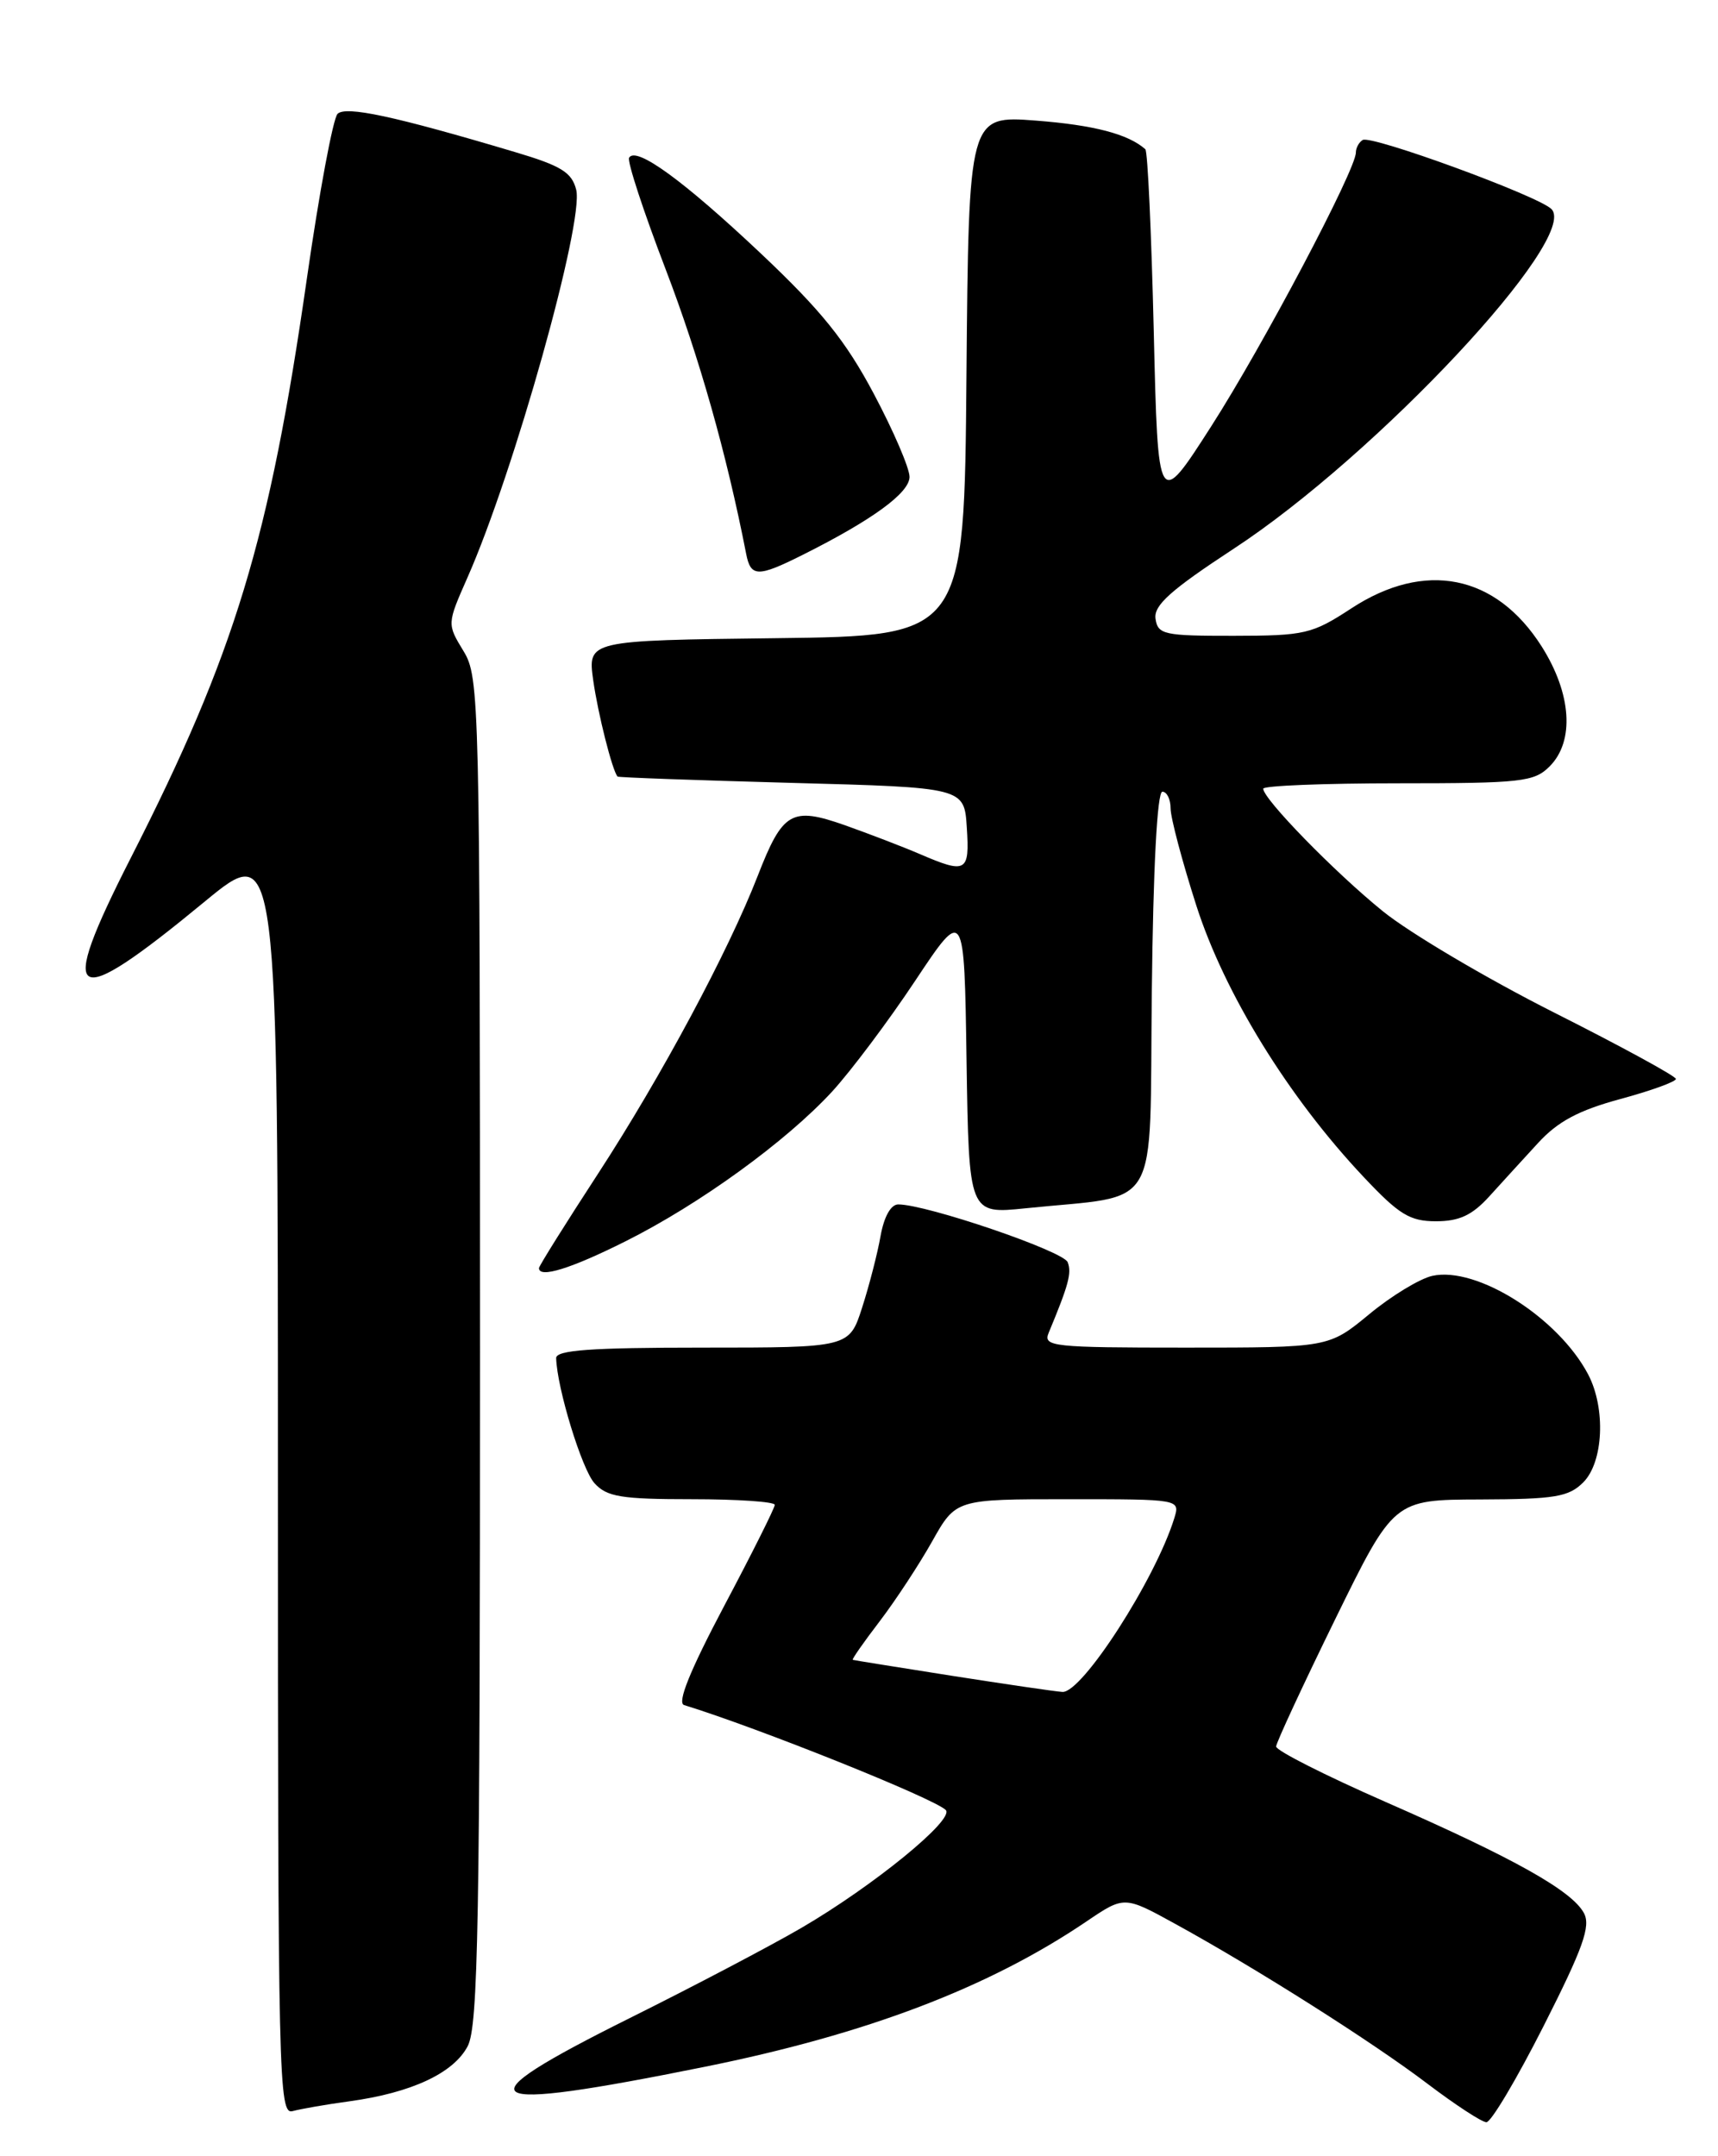 <?xml version="1.0" encoding="UTF-8" standalone="no"?>
<!DOCTYPE svg PUBLIC "-//W3C//DTD SVG 1.1//EN" "http://www.w3.org/Graphics/SVG/1.1/DTD/svg11.dtd" >
<svg xmlns="http://www.w3.org/2000/svg" xmlns:xlink="http://www.w3.org/1999/xlink" version="1.1" viewBox="0 0 204 256">
 <g >
 <path fill="currentColor"
d=" M 183.30 240.53 C 187.98 231.29 188.91 228.69 188.08 227.14 C 186.65 224.48 179.79 220.63 164.52 213.94 C 157.36 210.80 151.51 207.84 151.53 207.36 C 151.55 206.89 154.70 200.10 158.53 192.28 C 165.50 178.06 165.50 178.06 175.75 178.03 C 184.64 178.00 186.27 177.73 188.00 176.00 C 190.40 173.60 190.69 167.22 188.59 163.20 C 185.05 156.45 175.37 150.32 170.08 151.48 C 168.59 151.81 165.21 153.86 162.58 156.04 C 157.78 160.00 157.78 160.00 140.78 160.00 C 124.98 160.00 123.84 159.88 124.52 158.25 C 126.90 152.53 127.27 151.15 126.78 149.86 C 126.27 148.54 110.02 143.00 106.66 143.00 C 105.78 143.00 104.97 144.46 104.56 146.75 C 104.20 148.81 103.21 152.64 102.37 155.25 C 100.84 160.00 100.84 160.00 83.42 160.00 C 70.13 160.00 66.01 160.30 66.04 161.25 C 66.14 164.82 69.09 174.44 70.59 176.10 C 72.06 177.72 73.75 178.00 82.15 178.00 C 87.57 178.00 92.00 178.30 92.00 178.67 C 92.00 179.03 89.29 184.45 85.98 190.69 C 81.92 198.37 80.38 202.18 81.23 202.44 C 90.04 205.15 110.92 213.52 112.30 214.90 C 113.40 216.00 103.72 223.91 95.12 228.92 C 91.48 231.04 82.31 235.86 74.75 239.62 C 54.41 249.75 56.23 250.93 83.63 245.40 C 102.89 241.52 117.38 236.00 129.00 228.14 C 133.50 225.09 133.50 225.09 139.57 228.43 C 149.22 233.73 162.98 242.45 169.50 247.40 C 172.80 249.90 175.95 251.96 176.50 251.97 C 177.05 251.98 180.11 246.83 183.30 240.53 Z  M 41.46 249.49 C 48.86 248.48 53.87 246.14 55.54 242.93 C 56.78 240.52 57.00 228.35 57.00 160.30 C 56.99 82.83 56.94 80.41 55.03 77.29 C 53.08 74.08 53.08 74.08 55.50 68.59 C 61.03 56.09 69.37 26.34 68.42 22.53 C 67.90 20.46 66.63 19.68 61.14 18.05 C 46.78 13.77 41.05 12.55 40.08 13.52 C 39.55 14.06 37.91 22.82 36.45 33.00 C 31.98 64.14 27.90 77.57 15.54 101.84 C 6.66 119.27 8.29 120.25 24.29 107.06 C 33.00 99.88 33.00 99.88 33.00 175.51 C 33.00 247.05 33.09 251.11 34.75 250.65 C 35.71 250.39 38.73 249.86 41.46 249.49 Z  M 74.27 147.38 C 83.05 142.99 93.33 135.54 98.80 129.61 C 101.02 127.19 105.47 121.27 108.67 116.45 C 114.50 107.69 114.50 107.69 114.77 125.92 C 115.05 144.15 115.05 144.15 121.77 143.46 C 138.06 141.77 136.47 144.51 136.77 117.72 C 136.93 103.05 137.41 94.00 138.02 94.00 C 138.56 94.00 139.00 94.89 139.00 95.99 C 139.00 97.08 140.37 102.26 142.05 107.50 C 145.40 117.95 152.98 130.26 161.93 139.75 C 166.13 144.22 167.42 145.00 170.51 145.00 C 173.27 145.00 174.80 144.29 176.83 142.06 C 178.30 140.44 180.91 137.58 182.64 135.70 C 184.98 133.15 187.45 131.83 192.39 130.49 C 196.02 129.51 199.00 128.43 199.00 128.10 C 198.99 127.77 192.46 124.21 184.48 120.19 C 176.50 116.16 167.37 110.76 164.20 108.19 C 158.46 103.54 150.00 94.86 150.00 93.64 C 150.00 93.29 157.20 93.00 166.00 93.00 C 180.67 93.00 182.17 92.83 184.00 91.00 C 186.99 88.01 186.62 82.37 183.06 76.75 C 177.63 68.20 169.19 66.51 160.45 72.24 C 155.80 75.28 154.95 75.48 146.50 75.49 C 138.21 75.50 137.48 75.34 137.21 73.46 C 136.98 71.87 138.99 70.07 146.48 65.16 C 163.46 54.05 187.62 28.22 184.22 24.82 C 182.65 23.25 162.82 16.00 161.81 16.62 C 161.36 16.89 161.00 17.57 161.00 18.11 C 161.00 20.15 149.97 41.03 143.84 50.59 C 137.50 60.48 137.50 60.48 137.00 39.32 C 136.72 27.68 136.28 17.96 136.00 17.72 C 133.98 15.92 129.90 14.85 123.02 14.32 C 115.03 13.71 115.03 13.71 114.76 44.60 C 114.50 75.50 114.50 75.50 92.14 75.77 C 69.78 76.04 69.78 76.04 70.44 80.77 C 71.00 84.73 72.70 91.48 73.33 92.20 C 73.42 92.31 82.72 92.64 94.00 92.95 C 114.50 93.50 114.50 93.50 114.80 98.25 C 115.15 103.56 114.75 103.78 109.22 101.40 C 107.17 100.52 103.17 98.99 100.33 97.98 C 93.99 95.75 92.94 96.36 89.97 104.00 C 86.48 112.97 78.55 127.77 71.04 139.31 C 67.17 145.25 64.00 150.31 64.00 150.56 C 64.00 151.80 67.79 150.63 74.27 147.38 Z  M 95.29 65.89 C 103.58 61.74 108.00 58.52 108.00 56.62 C 108.00 55.58 106.09 51.14 103.75 46.74 C 100.42 40.47 97.53 36.88 90.37 30.12 C 81.16 21.43 75.51 17.32 74.70 18.73 C 74.46 19.16 76.41 25.11 79.04 31.97 C 83.03 42.40 86.27 53.84 88.60 65.75 C 89.14 68.53 89.98 68.55 95.29 65.89 Z  M 113.00 198.96 C 106.67 197.96 101.39 197.12 101.26 197.07 C 101.12 197.03 102.56 194.97 104.45 192.50 C 106.34 190.02 109.15 185.74 110.69 183.00 C 113.50 178.00 113.50 178.00 126.82 178.00 C 140.13 178.00 140.13 178.00 139.44 180.25 C 137.20 187.50 128.47 201.05 126.15 200.88 C 125.24 200.82 119.33 199.95 113.00 198.96 Z "/>
</g>
</svg>